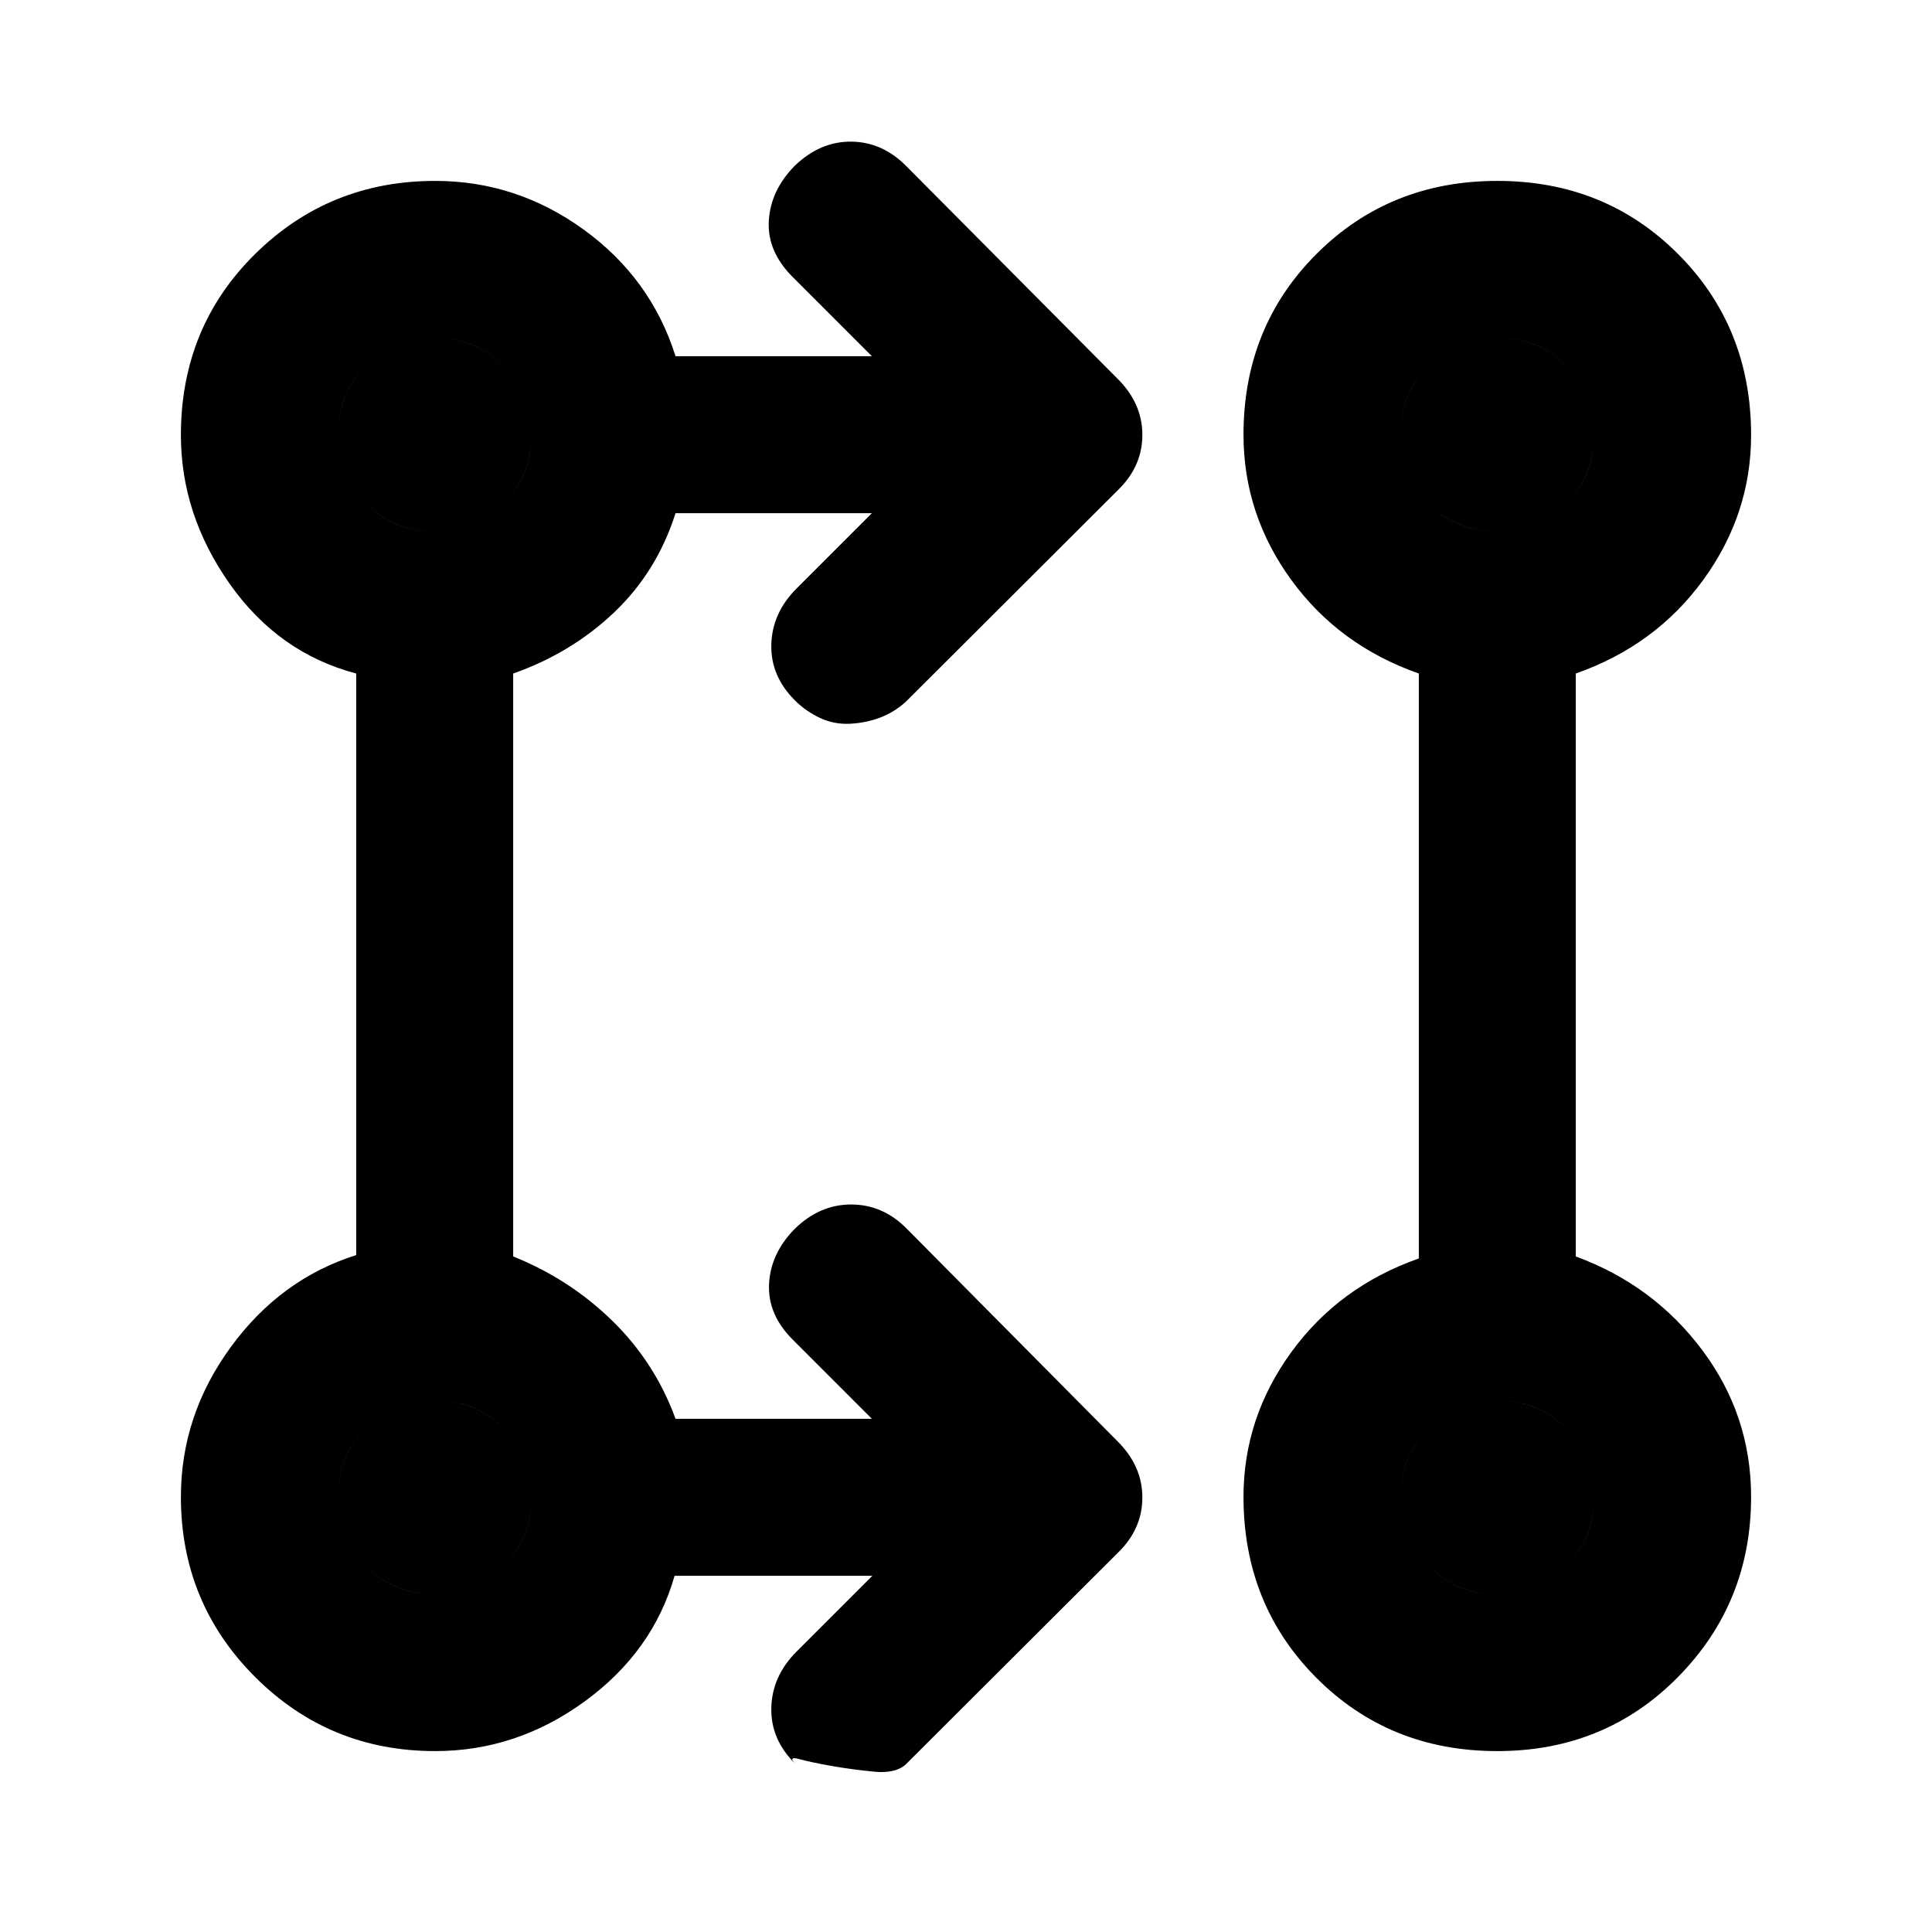 <svg xmlns="http://www.w3.org/2000/svg" height="20" viewBox="0 -960 960 960" width="20"><path d="M433.48-177H335.2q-10.72 37.67-44.63 62.39-33.92 24.72-74.33 24.72-52.65 0-89.5-36.85t-36.85-89.5q0-40.41 24.72-74.33 24.72-33.91 62.39-45.79v-288.97q-38.67-10.19-62.89-44.6-24.22-34.42-24.22-73.83 0-53.65 36.85-90t89.5-36.35q40.41 0 73.83 24.22 33.41 24.22 45.6 62.89h97.57l-39.37-39.37q-12.72-12.72-11.85-27.87.87-15.15 12.83-27.33 12.63-12.17 28.08-12.05 15.45.12 27.29 12.05l105.1 105.77q12.31 12.23 12.31 27.89 0 15.67-12.17 27.48l-105.5 105.26q-5.82 5.21-12.85 7.82-7.02 2.61-14.85 2.98-7.83.37-14.75-2.86t-12.21-8.44q-12.41-12.18-12.04-27.95.37-15.77 12.54-27.95L433.24-705h-97.57q-9.21 29-30.44 49.23Q284-635.54 255-625.33v289.66q28 11.21 49.23 31.94Q325.46-283 335.67-255h97.57l-39.37-39.37q-12.48-12.48-11.73-27.63.75-15.15 12.71-27.33 12.39-12.17 28.08-12.17 15.69 0 27.53 11.93L555.32-243.8q12.31 12.23 12.31 27.89t-12.17 27.48L449.96-83.17q-5.1 4.5-15.48 3.52-10.37-.98-20.71-2.76-10.34-1.79-16.42-3.46-6.08-1.67-2.05 2.44-12.41-12.18-12.04-27.95.37-15.77 12.54-27.95L433.48-177Zm310.49 87.11q-53.56 0-89.82-36.36-36.26-36.35-36.26-90 0-39.16 23.72-71.83 23.72-32.66 63.39-46.59v-290.66q-39.67-13.93-63.39-46.54T617.89-744q0-53.55 36.29-89.83t89.85-36.28q53.56 0 89.82 36.36 36.26 36.35 36.26 90 0 39.16-23.72 71.83-23.72 32.66-63.39 46.59v289.66q38.67 14.19 62.89 46.6 24.22 32.42 24.22 72.83 0 52.65-36.29 89.5t-89.85 36.85Zm-528.01-78q20.48 0 34.32-13.91 13.83-13.91 13.83-34.16 0-20.48-13.79-34.32-13.79-13.83-34.28-13.83-20.24 0-34.2 13.79-13.95 13.79-13.95 34.28 0 20.24 13.91 34.2 13.91 13.95 34.16 13.95Zm528 0q20.48 0 34.32-13.91 13.83-13.91 13.83-34.16 0-20.48-13.79-34.32-13.79-13.83-34.28-13.83-20.24 0-34.2 13.79-13.95 13.79-13.95 34.28 0 20.24 13.91 34.2 13.91 13.95 34.16 13.95Zm-528-528q20.48 0 34.32-13.91 13.83-13.91 13.83-34.16 0-20.48-13.79-34.32-13.79-13.83-34.28-13.83-20.24 0-34.2 13.79-13.95 13.79-13.95 34.28 0 20.24 13.91 34.2 13.91 13.95 34.16 13.95Zm528 0q20.48 0 34.32-13.91 13.83-13.91 13.83-34.16 0-20.48-13.79-34.32-13.79-13.83-34.28-13.83-20.24 0-34.2 13.79-13.95 13.79-13.95 34.28 0 20.24 13.91 34.2 13.91 13.95 34.16 13.95Zm-527.92 528q-20.24 0-34.2-13.91-13.95-13.91-13.95-34.16 0-20.48 13.91-34.32 13.91-13.83 34.16-13.83 20.48 0 34.32 13.79 13.83 13.79 13.83 34.28 0 20.24-13.79 34.2-13.79 13.95-34.28 13.95Zm528 0q-20.24 0-34.2-13.91-13.95-13.91-13.95-34.16 0-20.48 13.91-34.32 13.91-13.83 34.16-13.83 20.48 0 34.32 13.79 13.83 13.79 13.83 34.28 0 20.24-13.79 34.2-13.79 13.95-34.28 13.95Zm-528-528q-20.24 0-34.2-13.91-13.95-13.91-13.95-34.16 0-20.48 13.91-34.32 13.91-13.83 34.16-13.83 20.48 0 34.32 13.79 13.83 13.79 13.83 34.28 0 20.24-13.79 34.2-13.79 13.95-34.28 13.95Zm528 0q-20.24 0-34.2-13.91-13.95-13.91-13.95-34.16 0-20.48 13.91-34.32 13.91-13.83 34.16-13.83 20.48 0 34.32 13.79 13.83 13.79 13.83 34.28 0 20.24-13.79 34.2-13.79 13.95-34.28 13.95Z"/></svg>